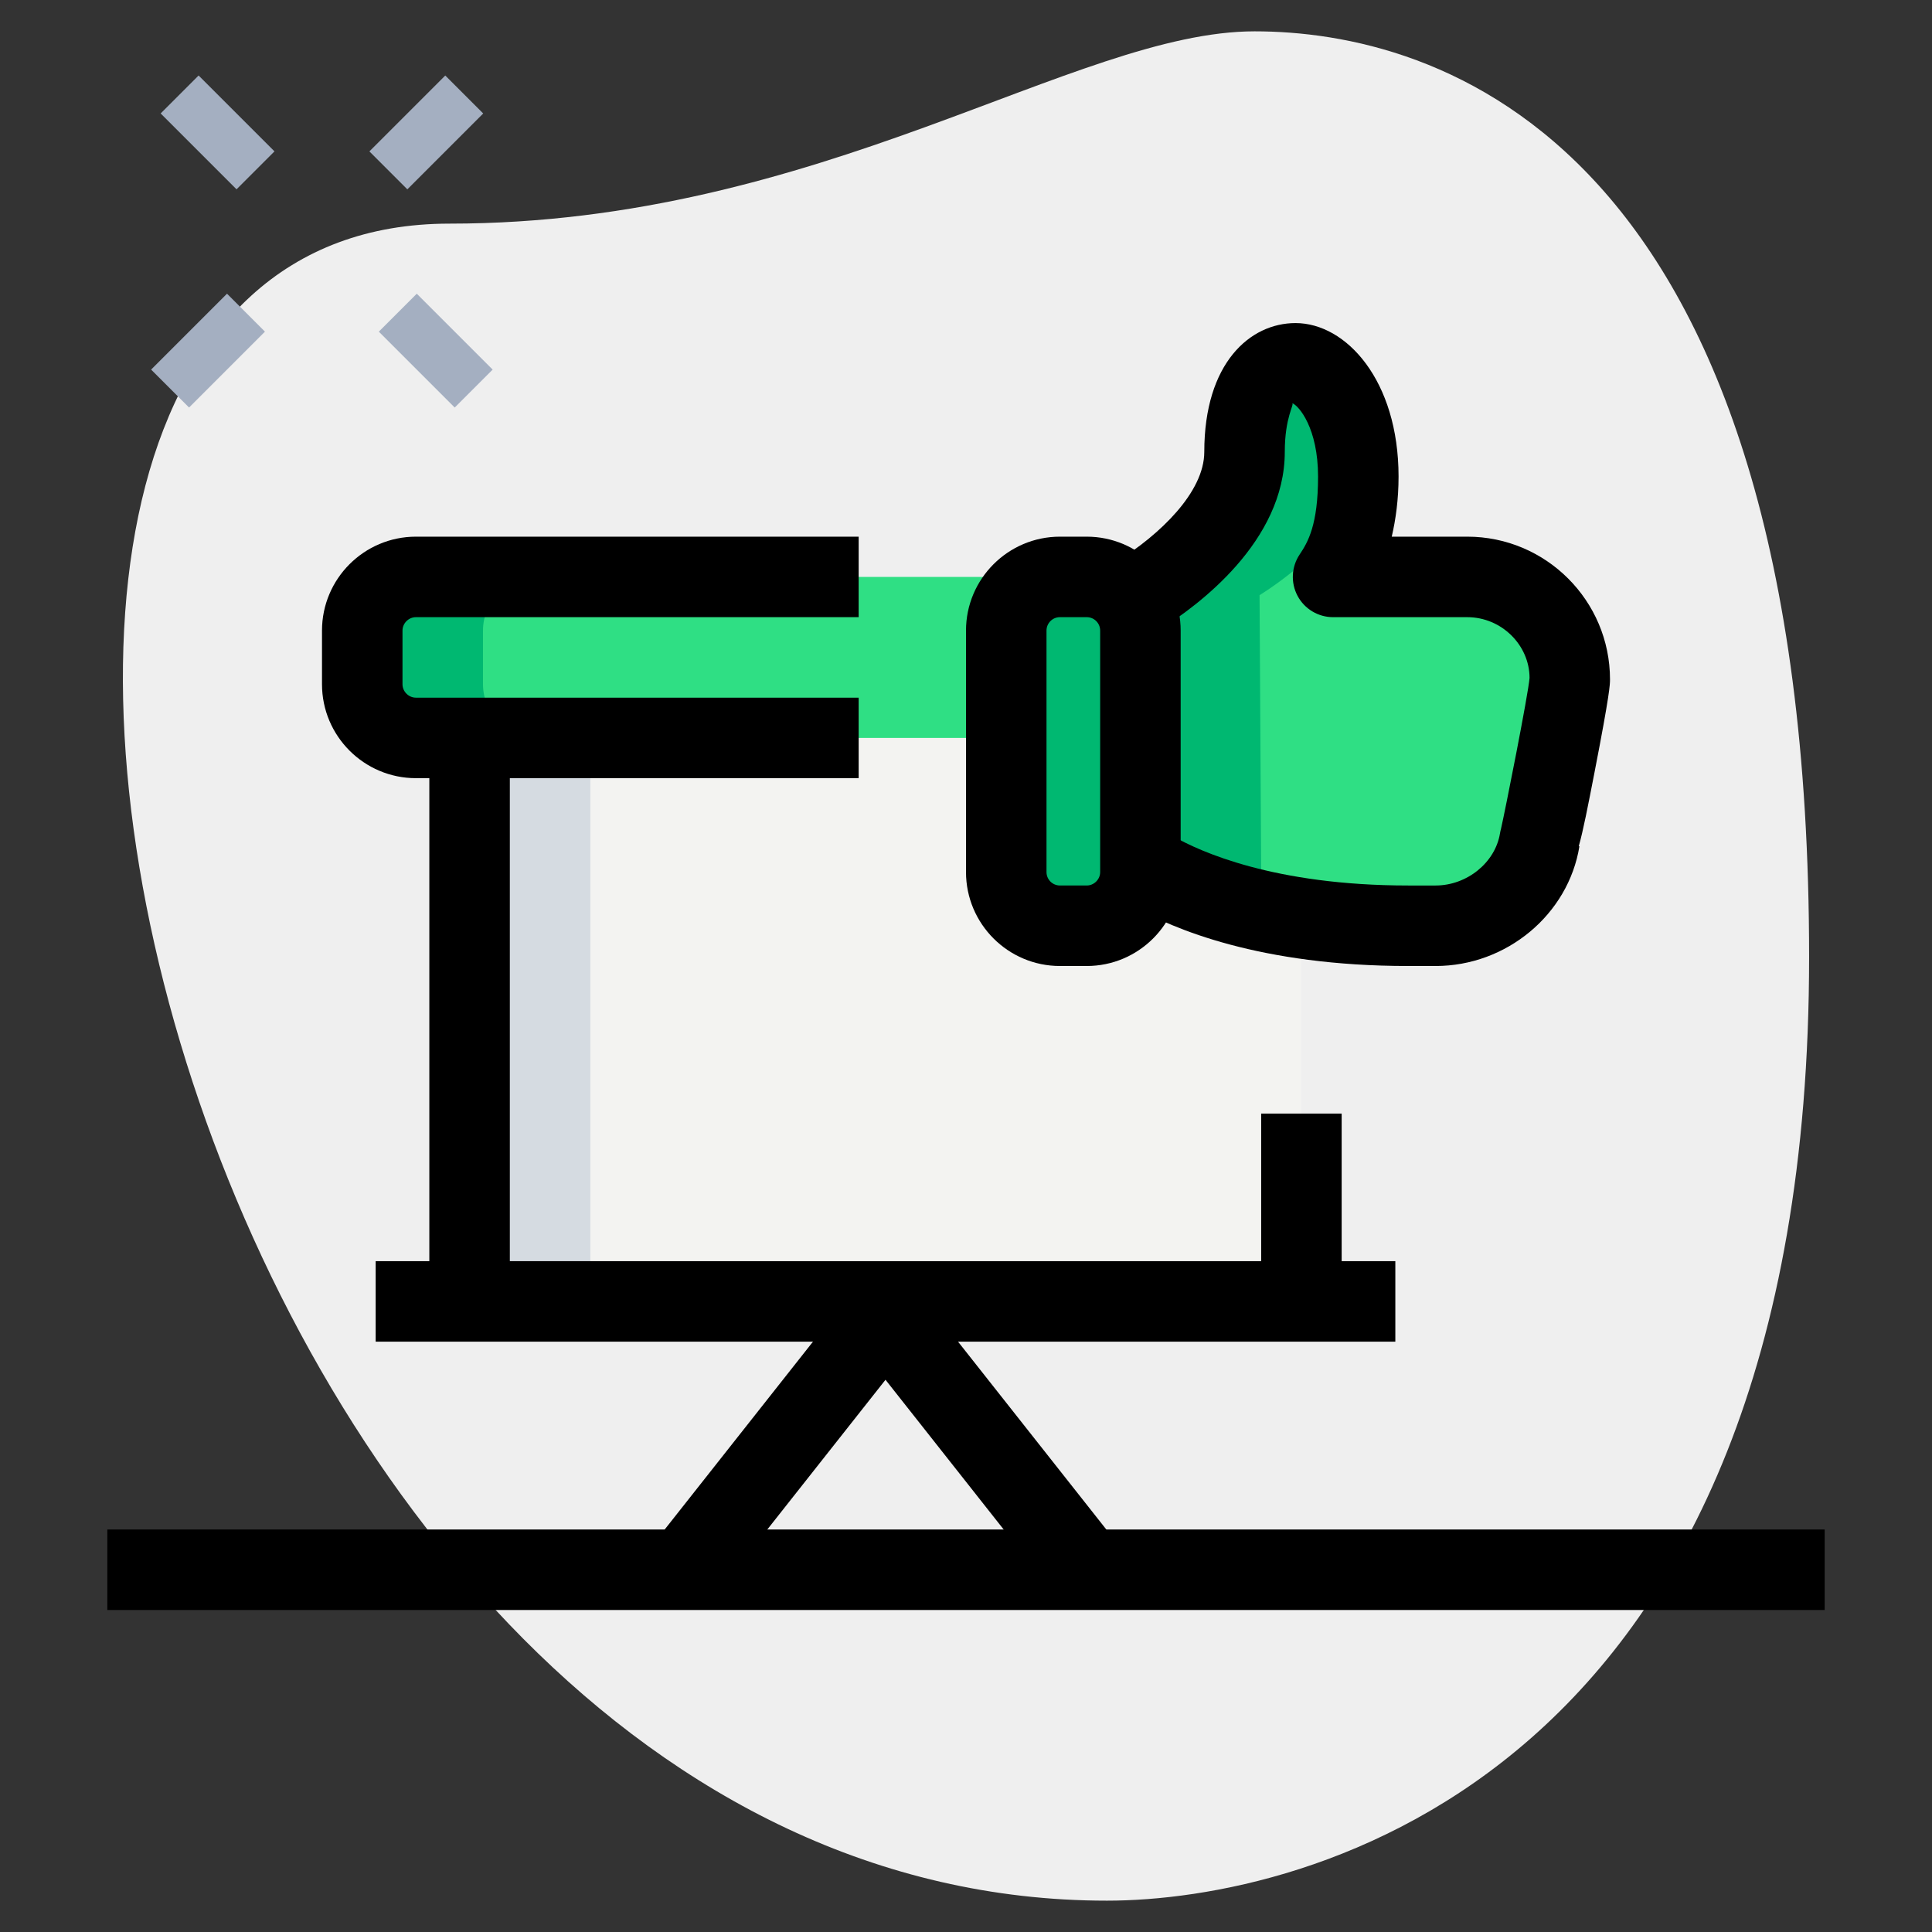 <svg id="_x31__x2C_5" enable-background="new 0 0 36 36" height="512" viewBox="0 0 36 36" width="512" xmlns="http://www.w3.org/2000/svg"><rect x="0" y="0" width="36" height="36" fill="#333333" stroke="none"/><path d="m8.377 4.167c6.917 0 11.667-3.583 15-3.583s10.333 1.916 10.333 17.249-9.417 17.583-13.083 17.583c-17.167.001-24.5-31.249-12.25-31.249z" fill="#efefef"/><g fill="#a4afc1"><path d="m3.555 1.467h1v2h-1z" transform="matrix(.707 -.707 .707 .707 -.557 3.59)"/><path d="m7.621 5.533h1v2h-1z" transform="matrix(.707 -.707 .707 .707 -2.241 7.656)"/><path d="m2.878 6.033h2v1h-2z" transform="matrix(.707 -.707 .707 .707 -3.484 4.656)"/><path d="m6.944 1.967h2v1h-2z" transform="matrix(.707 -.707 .707 .707 .583 6.34)"/></g><path d="m8.75 13.75h15.5v10.5h-15.5z" fill="#f3f3f1"/><path d="m20.25 17.25h-.5c-.552 0-1-.448-1-1v-4.5c0-.552.448-1 1-1h.5c.552 0 1 .448 1 1v4.5c0 .55-.45 1-1 1z" fill="#2fdf84"/><path d="m21.22 11.09c.56-.35 1.97-1.36 1.97-2.67 0-1.17.49-1.65.95-1.65.47 0 1.17.71 1.17 2.11 0 1.17-.47 1.87-.47 1.87h2.5c1.07 0 1.91.88 1.91 1.91 0 .27-.55 2.99-.56 2.99-.15.92-1 1.6-1.94 1.6h-.51c-2.68 0-4.43-.69-4.99-1.01z" fill="#2fdf84"/><path d="m23.75 10.75h-16c-.55 0-1 .45-1 1v1c0 .55.45 1 1 1h16z" fill="#2fdf84"/><path d="m8.75 13.75h2.25v10.5h-2.25z" fill="#d5dbe1"/><path d="m21 16.25v-4.5c0-.168.052-.319.125-.458-.167-.318-.491-.542-.875-.542h-.5c-.552 0-1 .448-1 1v4.5c0 .552.448 1 1 1h.5c.383 0 .706-.225.874-.543-.072-.138-.124-.289-.124-.457z" fill="#00b871"/><path d="m23.5 16.24-.03-5.15c.457-.286 1.468-1.014 1.829-1.983.004-.075.011-.147.011-.227 0-1.4-.7-2.11-1.17-2.11-.46 0-.95.48-.95 1.65 0 1.31-1.41 2.32-1.97 2.67l.03 5.15c.56.32 2.31 1.01 4.99 1.01h.51c.157 0 .309-.025.457-.061-1.951-.17-3.243-.684-3.707-.949z" fill="#00b871"/><path d="m9 12.75v-1c0-.55.45-1 1-1h-2.25c-.55 0-1 .45-1 1v1c0 .55.45 1 1 1h2.25c-.55 0-1-.45-1-1z" fill="#00b871"/><path d="m16 14.5h-8.25c-.965 0-1.75-.785-1.75-1.75v-1c0-.965.785-1.75 1.75-1.75h8.25v1.5h-8.25c-.136 0-.25.114-.25.25v1c0 .136.114.25.25.25h8.25z"/><path d="m7 23.5h19v1.5h-19z"/><path d="m19.661 29.715-3.161-4.005-3.161 4.004-1.178-.93 3.75-4.75c.285-.36.893-.36 1.178 0l3.75 4.75z"/><path d="m20.25 18h-.5c-.965 0-1.75-.785-1.75-1.75v-4.5c0-.965.785-1.75 1.75-1.75h.5c.965 0 1.75.785 1.75 1.75v4.5c0 .965-.785 1.75-1.75 1.75zm-.5-6.5c-.138 0-.25.112-.25.25v4.5c0 .138.112.25.25.25h.5c.136 0 .25-.114.25-.25v-4.5c0-.138-.112-.25-.25-.25z"/><path d="m26.75 18h-.51c-2.759 0-4.387-.694-5.112-1.108l.744-1.303c.479.274 1.865.911 4.368.911h.51c.584 0 1.111-.426 1.2-.971.005-.029.011-.058.019-.086.072-.31.509-2.511.532-2.811-.001-.611-.522-1.132-1.161-1.132h-2.5c-.277 0-.532-.153-.662-.397s-.115-.541.039-.771.343-.551.343-1.452c0-.897-.353-1.317-.481-1.368.042.029-.139.259-.139.908 0 1.674-1.624 2.87-2.322 3.306l-.795-1.272c.782-.488 1.617-1.279 1.617-2.034 0-1.658.854-2.4 1.7-2.4.944 0 1.92 1.07 1.92 2.86 0 .427-.053.803-.127 1.12h1.407c1.467 0 2.66 1.193 2.66 2.66 0 .093 0 .248-.29 1.739-.124.637-.208 1.072-.292 1.369l.012.002c-.207 1.272-1.359 2.23-2.68 2.23z"/><path d="m2 28.5h32v1.5h-32z"/><path d="m8 13.75h1.5v10.5h-1.5z"/><path d="m23.5 20.75h1.5v3.5h-1.5z"/></svg>